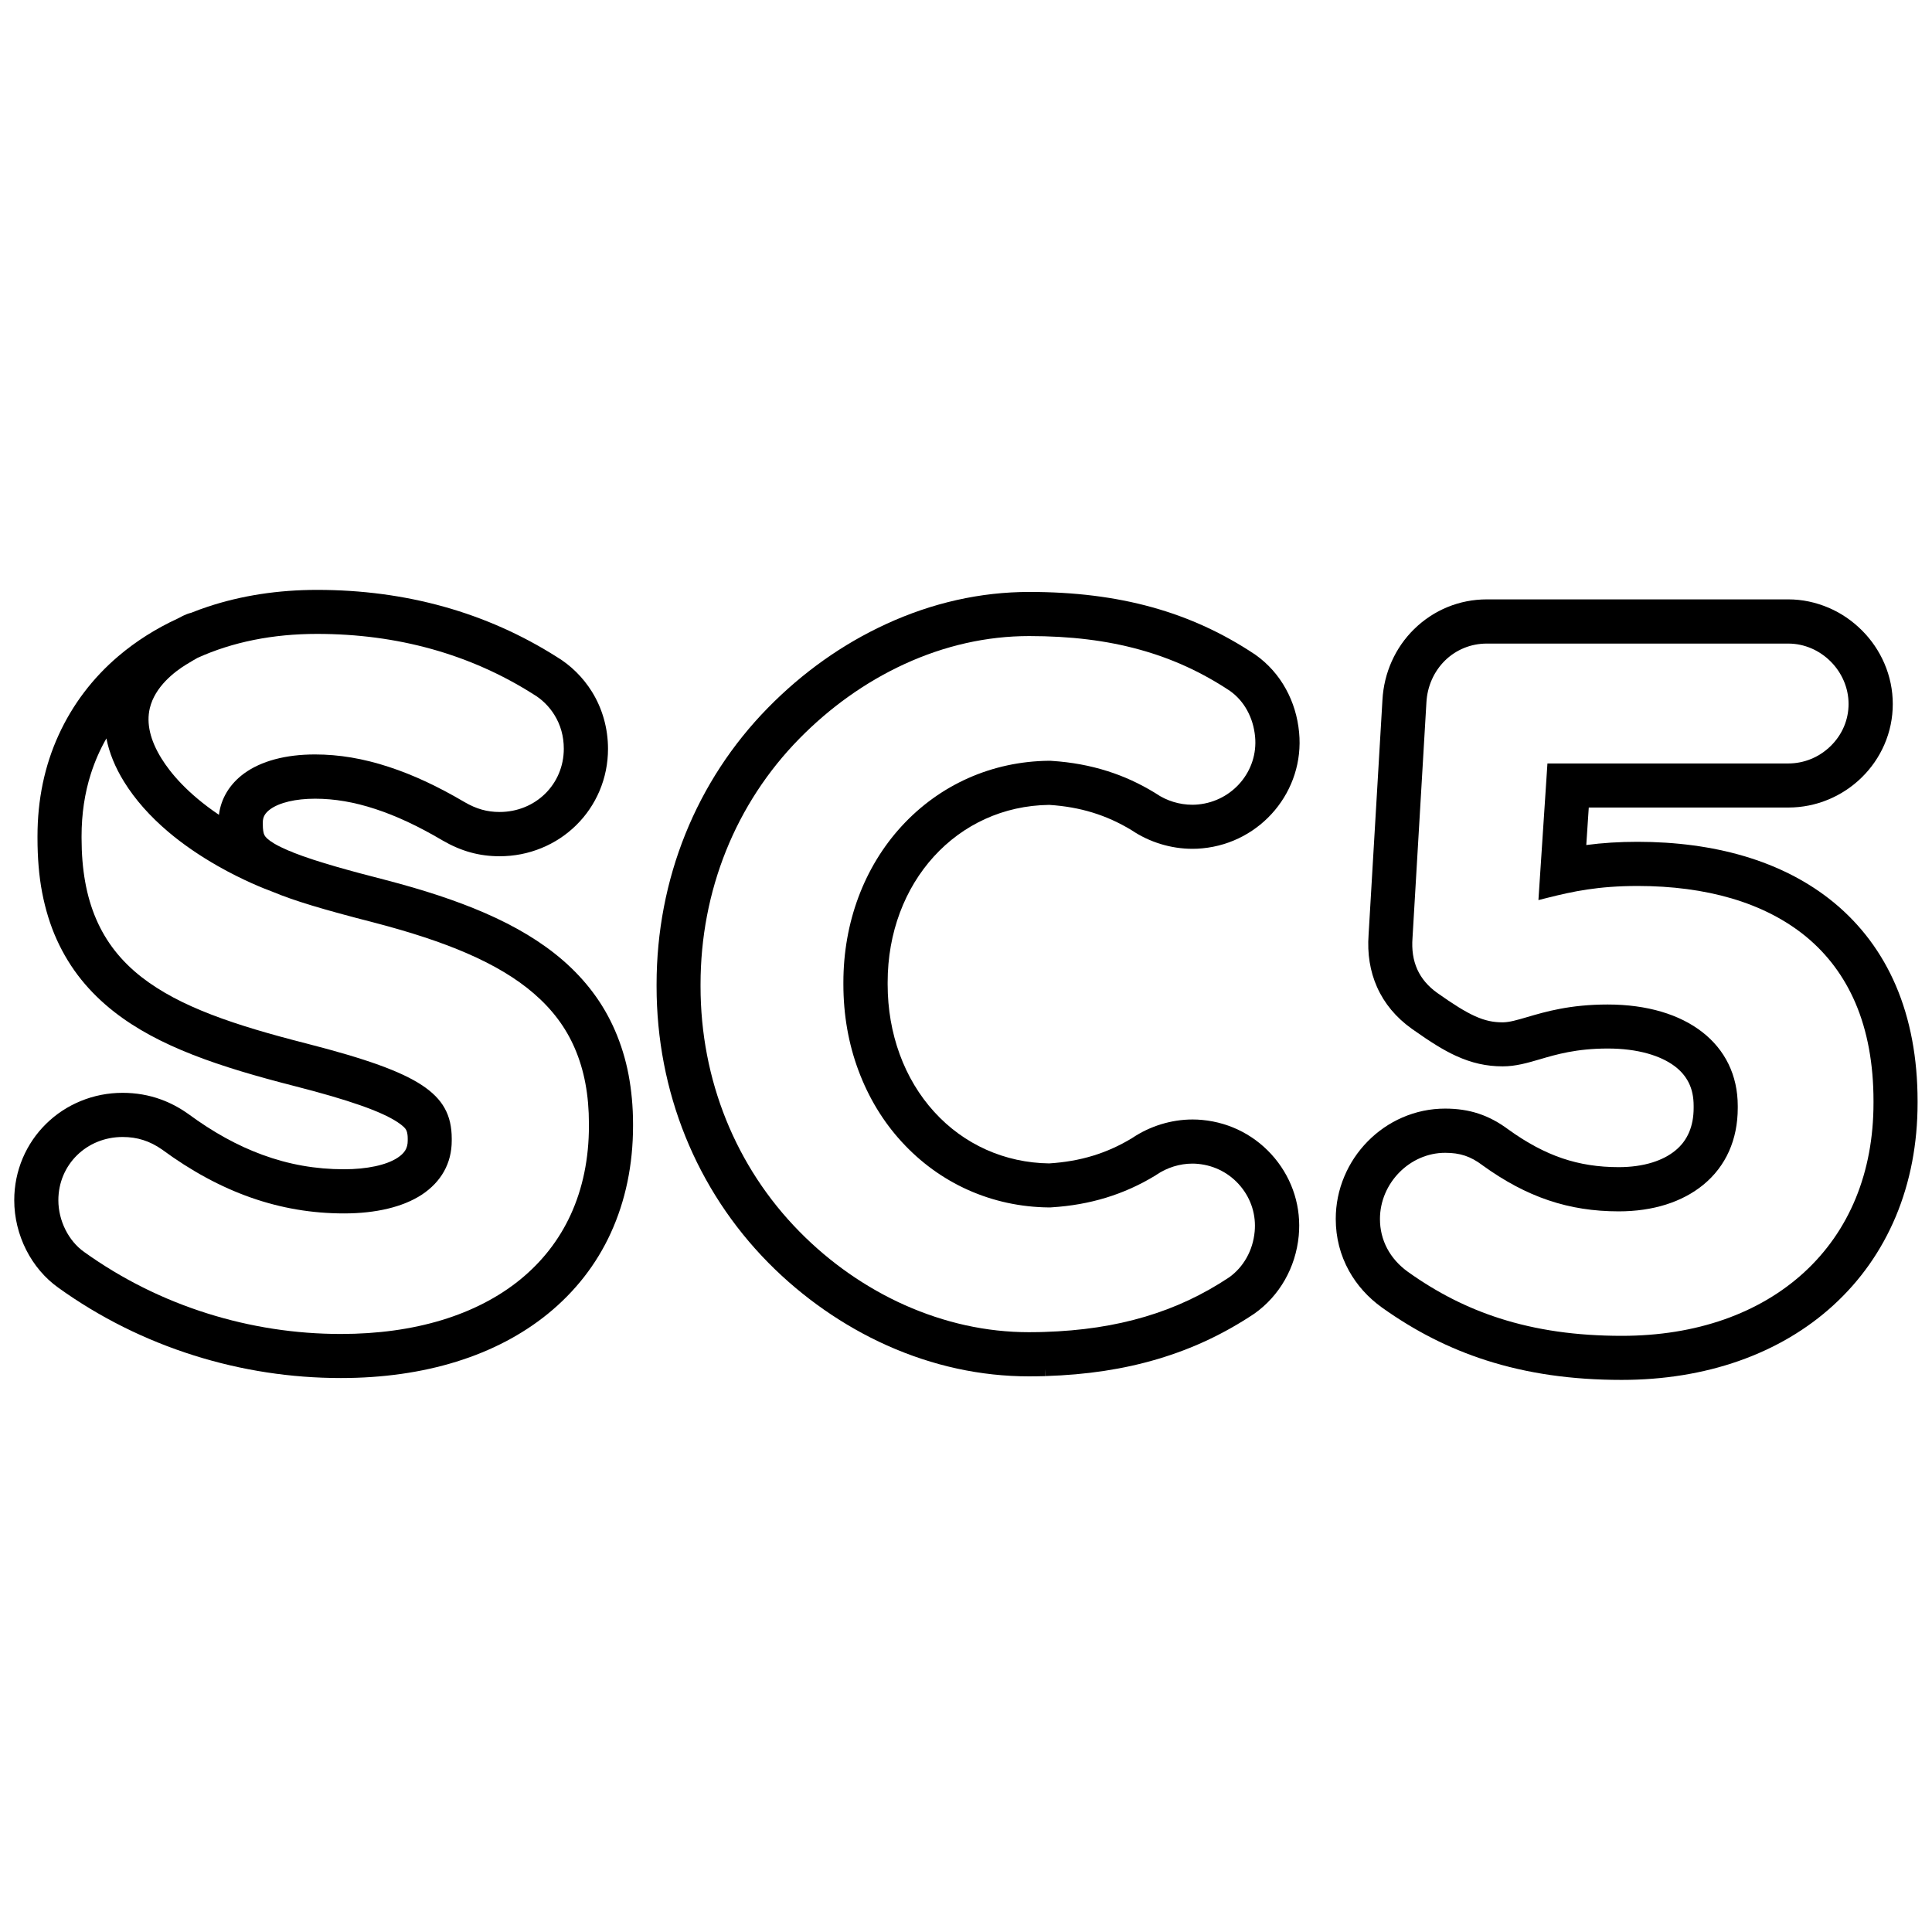 <?xml version="1.0" encoding="utf-8"?>
<!-- Generator: Adobe Illustrator 18.1.1, SVG Export Plug-In . SVG Version: 6.00 Build 0)  -->
<!DOCTYPE svg PUBLIC "-//W3C//DTD SVG 1.1//EN" "http://www.w3.org/Graphics/SVG/1.1/DTD/svg11.dtd">
<svg version="1.1" id="Layer_1" xmlns="http://www.w3.org/2000/svg" xmlns:xlink="http://www.w3.org/1999/xlink" x="0px" y="0px"
	 viewBox="0 0 4029.2 4029.2" enable-background="new 0 0 4029.2 4029.2" xml:space="preserve">
<rect x="57.6" y="57.1" display="none" fill="#FF0000" width="3913.9" height="3914.9"/>
<g display="none">
	
		<rect x="-1121.1" y="-3" display="inline" fill="#FFFFFF" stroke="#000000" stroke-width="3.462" stroke-miterlimit="10" width="6312.1" height="4118.2"/>
</g>
<g>
	<path d="M1282.8,2149.6c-12.3-28.5-27.9-55.5-46.5-80.2c-17.9-23.9-39.1-46.5-62.9-67.1c-43.8-37.8-97.4-70.2-163.9-99
		c-57.1-24.7-124.8-47.2-206.9-68.5l-0.3-0.1c-66.3-17-140.6-36.9-189.9-56.4c-2.2-1.2-4.6-2.2-6.9-3c-0.2-0.1-1.4-0.5-3.6-1.3
		c-11.7-5-21.6-9.8-29.6-14.5c-13.7-8.1-18.7-13.9-20.6-17.4c-2.5-4.5-3.6-12.3-3.6-23.1v-4.1c0-10.9,4.6-19.3,15.5-27.2
		c19.2-14,53.2-22,93.5-22c40.5,0,81.6,7,125.7,21.5c43.7,14.3,89.3,35.6,139.4,65.1l0.3,0.2c38.9,22.6,76.8,33.2,119.4,33.2
		c30.3,0,59.7-5.7,87.4-17.1c27.1-11.1,51.3-27,72.1-47.4c20.9-20.5,37.3-44.6,48.8-71.5c11.8-27.8,17.8-57.4,17.8-88
		c0-42.7-11.6-83.9-33.6-119.3c-18.6-29.8-44-54.9-73.5-72.6c-146.4-92.7-314.5-139.6-499.6-139.6c-81.2,0-158,11.8-228.3,35.2
		c-11.6,3.8-23.1,8.1-34.4,12.6c-6.2,1.4-11.7,3.8-16.8,6.2c-3.1,1.5-6.9,3.4-11,5.7c-45.6,21-87.3,47.4-123.8,78.4
		c-53.8,45.7-95.6,101-124.6,164.3c-29.5,64.3-44.2,135.3-44.2,211.2v4.1c0,40.9,3.1,78.9,9.6,113c6.8,35.5,17,68.7,30.6,98.7
		c13.6,30,30.7,58.1,51.1,83.4c19.4,24.1,42.3,46.6,68.1,66.8c92.7,72.6,218.1,114.7,377.8,155.5c111.7,28.6,179.4,52.4,213.3,74.7
		c12,7.9,16.7,13.2,18.2,16.3c0.9,1.7,3.4,6,3.4,18.5v4.1c0,15.5-6.3,25.9-21.3,35.7c-23.2,15.2-63.9,23.9-111.5,23.9
		c-59.3,0-115.1-9.9-170.4-30.2c-52-19.1-102.6-47-154.5-85.2l-1.6-1.1c-18-12.6-36.3-22.2-55.7-29.2c-25-9.1-51.8-13.7-79.5-13.7
		c-30.3,0-59.7,5.7-87.4,17.1c-27.1,11.1-51.3,27-72.1,47.4c-20.9,20.5-37.3,44.6-48.8,71.5c-11.8,27.8-17.8,57.4-17.8,88
		c0,72.4,35.4,142.4,92.3,182.7c85.8,61.6,181,109.1,282.8,141.1c99.1,31.2,202.1,47,306.1,47c174.6,0,323.8-46.3,431.6-133.9
		c56.9-46.3,101.3-103,131.3-168.6c30.6-66.9,46.4-142.1,46.4-223.5v-4.1c0-35.8-3.3-70.2-9.3-102.2
		C1304.8,2209.2,1295.2,2178.3,1282.8,2149.6z M942.1,2378.9v-4.1c0-49.6-18.7-82.9-62.1-111.6c-43.8-28.9-116.1-55-241.4-87.1
		c-148.5-37.9-263.7-76-343.8-138.7c-85.2-66.7-124.7-158.7-124.7-289.5v-4.1c0-45.7,6.4-89.5,19.4-130.1
		c8.3-25.8,19-50.5,32.4-73.7c5.8,29.8,18.1,60,36.8,90.3c22.9,37,54.1,72.3,92.7,104.9c30.2,25.5,65,49.4,103.5,71.3
		c51.8,29.4,96.2,46.9,113.3,53.2c43.8,18.4,105.2,37,211.4,64.2c77.5,20.2,140.8,41.1,193.5,63.9c57.8,25,103.7,52.6,140.3,84.2
		c38.4,33.2,66.5,70.5,85.3,114.2c19.7,45.6,29.5,97.1,29.5,157.7v4.1c0,68.1-12.9,130.5-38,185.2c-24.1,52.6-59.7,98.2-105.5,135.5
		c-91.2,74.1-220.4,113.3-373.7,113.3c-94.6,0-188.3-14.4-278.5-42.8c-92.6-29.1-179-72.3-257-128.2l-0.1-0.1
		c-32.6-23-53.7-65.3-53.7-107.8c0-74,58.8-131.9,134-131.9c30.6,0,56.7,8.3,82.3,26.2c121.8,89.6,245.9,133.2,379.4,133.2
		c66.8,0,123-13.5,162-38.9C920.2,2464.8,942.1,2425.9,942.1,2378.9z M456.6,1699.3c-66.3-44.8-101.6-88-119.9-117.6
		c-23.6-38.1-31.7-73.2-24.3-104.6c10.8-45.5,52.3-76.7,76.1-91.3c9.1-5.5,16.9-10.2,23.4-13.8c73.3-33.2,157.2-50,249.3-50
		c167.8,0,319.7,42.4,451.3,125.9l0.4,0.3c17,10,32.4,25.1,43.2,42.6c13.1,21,19.7,44.8,19.7,70.7c0,74-58.8,131.9-134,131.9
		c-26,0-48.6-6.4-73.1-20.7c-55.9-32.9-107.3-56.8-157.4-73.2c-53.5-17.6-104-26.1-154.5-26.1c-61,0-112.1,13.7-147.7,39.6
		C479.1,1635,460.8,1665.2,456.6,1699.3z"/>
	<path d="M3953.8,2055.4c-29.3-68.3-72.7-126.5-129.2-173.1c-52.4-43.1-115.6-75.8-188.1-97.1c-66.7-19.6-141.2-29.6-221.4-29.6
		c-37.9,0-73,2.2-106.9,6.7l5.2-78.2h416.2c28.9,0,57.2-5.7,84-16.9c25.8-10.8,49-26.2,69-45.8c20.1-19.7,36-42.7,47.2-68.4
		c11.7-26.9,17.6-55.4,17.6-84.7c0-29.2-5.9-57.7-17.5-84.7c-11.1-25.7-26.8-48.9-46.7-68.8c-20.3-20.3-43.5-36.1-68.8-47
		c-27.5-11.8-56-17.8-84.7-17.8h-629c-56.9,0-110.6,22-151.4,61.9c-39.6,38.8-63.1,91.3-66.2,147.8l-28.9,489.6
		c-2.9,39.7,3,76.4,17.6,109.2c15.2,34.2,39.5,63.4,72.1,86.7l0.5,0.4c40.1,28.4,66.7,44.8,91.8,56.3c32.7,15,63.7,22,97.6,22
		c27.3,0,51.8-7.2,77.8-14.8c33.9-10,76.2-22.4,141.5-22.4c30.5,0,58.4,3.5,83,10.4c22.2,6.2,41,15,56,26.1
		c13.2,9.8,23.1,21.5,29.7,34.7c7,13.9,10.3,30.1,10.3,48.4v4.1c0,38.2-12.6,68.1-38,88.9c-13,10.7-29.1,19.1-48,25
		c-20.9,6.5-44.6,9.8-70.3,9.8c-42.5,0-80.9-6-117.5-18.4c-36.9-12.5-73.6-32.1-112.1-59.8c-40.7-30.4-81.6-43.9-132.5-43.9
		c-30.9,0-60.9,6.3-89.4,18.7c-27,11.8-51.3,28.6-72.1,49.8c-20.7,21.1-37.1,45.6-48.5,72.8c-12,28.3-18,58.2-18,88.8
		c0,38.9,9.4,75.4,27.8,108.6c16.5,29.6,39.4,55.1,68.2,75.9l0.4,0.3c69.1,49.3,140.1,85.3,217,110c85.9,27.5,178.4,40.9,282.9,40.9
		c87.4,0,169.6-13.3,244.3-39.5c75.4-26.5,141.7-65.5,197.1-116.1c56.7-51.8,100.3-114,130.1-184.8c30.4-72.5,45.6-152.3,45.6-237.2
		v-4.1C3999.1,2206.9,3984,2125.9,3953.8,2055.4z M3624.1,2310.6v-4.1c0-128.5-106.4-211.6-271.3-211.6
		c-78.6,0-129.9,15.1-167.4,26.1c-21.1,6.2-37.7,11.1-51.8,11.1c-38.5,0-69-13.8-136.1-61.3c-38.6-27.6-55.5-65.2-51.7-114.9l29-491
		c1.8-33.5,15.6-64.5,38.7-87.3c23.3-22.8,54.2-35.4,87-35.4h629c68.1,0,125.7,57.7,125.7,126c0,32.9-13.2,63.9-37.2,87.5
		c-23.9,23.5-55.4,36.5-88.5,36.5h-502.3l-18.8,284.9l20-5c51.4-12.9,104.4-24.4,187-24.4c71.4,0,137.2,8.7,195.5,25.8
		c60.5,17.8,112.9,44.7,155.7,79.9c44.9,37,79.4,83.5,102.9,138.3c25.1,58.5,37.7,127.3,37.7,204.4v4.1
		c0,144.7-50.2,267.1-145.5,354.1c-46.3,42.2-101.9,74.9-165.5,97.3c-64.9,22.8-136.8,34.3-213.8,34.3
		c-94.8,0-178.2-11.9-254.9-36.5c-67.8-21.7-130.5-53.5-191.6-97.2c-37.4-27-58-66-58-109.9c0-74.9,62.3-138.1,136-138.1
		c31.1,0,53,7.3,77.9,26l0.2,0.2c92,66.4,179.6,95.9,283.9,95.9c71.3,0,132.2-19.2,176.6-55.6
		C3599.4,2432.1,3624.1,2376.7,3624.1,2310.6z"/>
	<path d="M2188.2,1678.6c64.7,4.2,119.3,21,171.8,52.8c37,25,82,38.8,126.8,38.8c7,0,14-0.3,20.8-1
		c122.8-11.7,213.3-120.1,201.7-241.7c-3.1-32.6-12.4-63.1-27.6-90.7c-15.8-28.7-37.3-52.8-63.8-71.5l-0.3-0.2
		c-133.4-89.1-283.1-130.6-470.9-130.6c-101.7,0-202.4,22.6-299,67.1c-90.6,41.7-173.4,100.4-246.2,174.6
		c-149.7,152.6-232.2,357.5-232.2,576.8v4.1c0,219.3,82.8,424,233.1,576.4c71.3,72.3,156.9,131.9,247.4,172.4
		c95.8,42.8,195.5,64.5,296.1,64.5c11.5,0,21.8-0.2,34.5-0.5l-0.2-7.9l0-7.1l0.5,14.9c85.9-2.7,162.4-14.3,234-35.6
		c72.3-21.5,138-52.4,201-94.4l0.3-0.2c52.5-37.1,86.2-96.2,92.5-162.2c5.6-58.9-12.2-116.4-50.1-162.1c-38-45.7-91.5-74-150.8-79.6
		c-6.9-0.7-13.6-1-20.5-1c-44.3,0-89.1,13.8-126.1,38.8c-52.5,31.8-107.4,48.6-172.9,52.8c-92.6-1.2-177.7-39.3-239.7-107.4
		c-62.7-68.8-97.2-163.3-97.2-265.9v-4.1C1851.1,1840,1996,1680.9,2188.2,1678.6z M2408.9,2451.9l1.3-0.8l1.9-1.3
		c22-14.9,48.5-23.1,74.8-23.1c3.9,0,7.7,0.2,11.7,0.6c34.9,3.3,66.4,19.9,88.7,46.8c22.2,26.7,32.6,60.3,29.3,94.6
		c-1.9,19.6-7.5,37.9-16.8,54.4c-9.2,16.3-21.4,30.1-36.4,40.8c-54.9,36.5-112.3,63.4-175.3,82.1c-63.9,19-132.8,29.4-210.7,31.8
		l-10.9,0.3c-7.1,0.1-13.7,0.2-20.8,0.2c-44,0-88.5-4.9-132.4-14.6c-42.7-9.5-85.2-23.6-126.3-41.9c-40.4-18-79.6-40.3-116.6-66.1
		c-36.4-25.4-71-54.6-102.8-86.9c-133.2-135.1-206.6-316.8-206.6-511.8v-4.1c0-195.1,73.1-377,205.9-512.3
		c31.8-32.4,66.3-62,102.5-87.8c37.1-26.5,76.3-49.2,116.4-67.7c84.6-38.9,172.3-58.6,260.6-58.6c86.1,0,161.5,9.2,230.4,28.3
		c67.7,18.7,129.4,46.9,188.5,86.2c14.7,10.5,26.7,24.1,35.6,40.3c9.1,16.5,14.7,35,16.6,55c6.8,71.1-46.5,134.5-118.8,141.4
		c-3.9,0.4-8,0.6-12.1,0.6c-26.7,0-53.5-8.2-75.5-23.2l-1.3-0.9l-2-1.2c-31.8-19.3-63.7-33.9-97.7-44.7
		c-36.8-11.7-75-18.8-116.8-21.5l-2.9-0.2l-2.9,0c-118.4,1.2-227.5,49.7-307.2,136.5c-78.3,85.3-121.4,200.9-121.4,325.7v4.1
		c0,63.4,10.6,124.1,31.7,180.3c20.8,55.6,50.8,105.3,89.4,147.5c79.6,87.3,188.7,136.2,307.3,137.4l2.9,0l2.9-0.2
		C2273.3,2512.9,2343.9,2491.3,2408.9,2451.9z"/>
</g>
<path display="none" opacity="0.2" fill="#FF0000" d="M62.9,2155.5c-11.8-27.4-26.9-53.4-44.7-77.2c-17.3-23-37.7-44.8-60.7-64.7
	c-42.6-36.8-95-68.4-160-96.6c-56.4-24.4-123.4-46.6-204.7-67.8l-0.1,0l-0.1,0c-81-20.8-146.8-39.2-192.6-57.3
	c-1.7-1-3.5-1.8-5.4-2.4c-0.1,0-1.6-0.5-4.3-1.5c-12.3-5.2-22.9-10.4-31.7-15.6c-13.4-7.9-22.3-15.4-26.5-23
	c-2.4-4.3-5.9-12.2-5.9-30.5v-4.1c0-15.8,7.4-28.7,22.1-39.3c22.1-16,58.6-24.9,102.6-24.9c42.1,0,84.9,7.3,130.5,22.3
	c44.7,14.7,91.3,36.4,142.3,66.4l0.1,0.1l0.1,0.1c36.5,21.3,72.1,31.2,111.9,31.2c28.4,0,55.9-5.4,81.7-15.9
	c25.3-10.3,47.9-25.2,67.3-44.2c19.5-19.1,34.8-41.6,45.5-66.6c11-25.9,16.6-53.5,16.6-82.1c0-39.9-10.8-78.4-31.3-111.4
	c-17.3-27.9-41-51.3-68.6-67.7c-144-91.2-309.4-137.4-491.8-137.4c-79.6,0-154.8,11.6-223.6,34.4c-11.9,3.9-23.5,8.2-34.8,12.8
	c-5.2,1-10,3.1-14.6,5.3c-3.1,1.5-6.7,3.4-10.8,5.6c-44.6,20.5-85.1,46-120.8,76.4c-52.4,44.5-93.1,98.1-121.1,159.2
	c-28.7,62.6-43.2,131.5-43.2,204.9v4.1c0,39.3,3.3,76.3,9.8,110.2c6.5,34.1,16.5,66.2,29.7,95.4c13,28.8,29.6,55.8,49.2,80.2
	c18.7,23.2,40.8,44.9,65.7,64.4c90.7,71,214.4,112.4,372.3,152.7c113.3,29.1,182.5,53.4,217.8,76.7c11.6,7.7,19.2,14.8,22.9,21.9
	c1.9,3.7,4.6,10.4,4.6,25.4v4.1c0,20.9-8.6,35.7-27.7,48.2c-25.9,17-68.4,26.3-119.5,26.3c-61,0-118.4-10.2-175.5-31.1
	c-53.3-19.6-105.1-48.1-158.2-87.2l-0.6-0.4l-0.6-0.4c-17-11.9-34-20.8-52.2-27.4c-23.4-8.5-48.4-12.8-74.4-12.8
	c-28.4,0-55.9,5.4-81.7,15.9c-25.3,10.3-47.9,25.2-67.3,44.2c-19.5,19.1-34.8,41.6-45.5,66.6c-11,25.9-16.6,53.5-16.6,82.1
	c0,67.6,33,132.9,86,170.5c84.6,60.7,178.3,107.4,278.6,139c97.7,30.7,199.1,46.3,301.6,46.3c171.1,0,317.1-45.1,422.1-130.5
	c55.1-44.8,97.6-99.7,126.7-163.2c29.7-64.9,44.6-138,44.6-217.3v-4.1c0-35-2.8-68.5-8.6-99.4C83.6,2213,74.8,2183.1,62.9,2155.5z
	 M-85.7,1435.4c35.2,20.7,70.3,64.1,70.3,126.2c0,82.8-66.2,146.9-149,146.9c-31,0-55.9-8.3-80.7-22.8
	c-105.5-62.1-205.1-97.2-304.4-97.2c-122.1,0-186.5,55.9-186.5,126.2v4.1c0,2.6,0.3,5.1,0.4,7.5c-82.6-50.9-125.2-101.8-146.8-136.8
	c-25.8-41.6-34.5-80.6-26.1-115.9c12.1-50.8,57.1-84.8,82.9-100.6c10.9-6.7,18.8-11.3,24.5-14.4c73.6-33.5,160.4-51.6,256.1-51.6
	C-369.1,1307.1-216,1352.6-85.7,1435.4z M36.1,2347.9c0,287.6-219.2,449-531.6,449c-190.4,0-382.7-57.9-544.1-173.8
	c-35.2-24.8-60-70.3-60-120c0-82.8,66.2-146.9,149-146.9c41.4,0,70.4,14.5,91,29c109.7,80.7,229.8,130.4,370.5,130.4
	c130.4,0,209.1-51.7,209.1-136.6v-4.1c0-80.7-49.8-122.1-291.9-184.1c-291.7-74.5-480.1-155.2-480.1-442.8v-4.1
	c0-96.1,28.2-180.3,78.5-248.5c-1.2,41.1,11.6,83.7,38.5,127c22,35.6,52.2,69.7,89.7,101.3c29.5,24.8,63.5,48.3,101.3,69.7
	c51.1,28.9,94.7,46.2,111.4,52.3c47.6,20,115.1,39.5,209.5,63.6c293.8,76.6,459.2,182.1,459.2,434.5V2347.9z"/>
<path display="none" opacity="0.2" fill="#FF0000" d="M5155.5,2155.5c-11.8-27.4-26.9-53.4-44.7-77.2c-17.3-23-37.7-44.8-60.7-64.7
	c-42.6-36.8-95-68.4-160-96.6c-56.4-24.4-123.4-46.6-204.7-67.8l-0.1,0l-0.1,0c-81-20.8-146.8-39.2-192.6-57.3
	c-1.7-1-3.5-1.8-5.4-2.4c-0.1,0-1.6-0.5-4.3-1.5c-12.3-5.2-22.9-10.4-31.7-15.6c-13.4-7.9-22.1-15.4-26.3-23
	c-2.4-4.3-5.7-12.2-5.7-30.5v-4.1c0-15.8,7.2-28.7,21.9-39.3c22.1-16,58.5-24.9,102.5-24.9c42.1,0,84.8,7.3,130.4,22.3
	c44.7,14.7,91.3,36.4,142.3,66.4l0.1,0.1l0.1,0.1c36.5,21.3,72.1,31.2,111.9,31.2c28.4,0,55.9-5.4,81.7-15.9
	c25.3-10.3,47.9-25.2,67.3-44.2c19.5-19.1,34.8-41.6,45.5-66.6c11-25.9,16.6-53.5,16.6-82.1c0-39.9-10.8-78.4-31.3-111.4
	c-17.3-27.9-41-51.3-68.6-67.7c-144-91.2-309.4-137.4-491.8-137.4c-79.6,0-154.8,11.6-223.6,34.4c-11.9,3.9-23.5,8.2-34.8,12.8
	c-5.2,1-10,3.1-14.6,5.3c-3.1,1.5-6.7,3.4-10.8,5.6c-44.6,20.5-85.1,46-120.8,76.4c-52.4,44.5-92.9,98.1-120.9,159.2
	c-28.7,62.6-43,131.5-43,204.9v4.1c0,39.3,3.1,76.3,9.6,110.2c6.5,34.1,16.4,66.2,29.6,95.4c13,28.8,29.5,55.8,49.1,80.2
	c18.7,23.2,40.8,44.9,65.7,64.4c90.7,71,214.4,112.4,372.3,152.7c113.3,29.1,182.5,53.4,217.8,76.7c11.6,7.7,19.4,14.8,23.1,21.9
	c1.9,3.7,4.8,10.4,4.8,25.4v4.1c0,20.9-8.8,35.7-27.9,48.2c-25.9,17-68.5,26.3-119.6,26.3c-61,0-118.5-10.2-175.5-31.1
	c-53.3-19.6-105.1-48.1-158.2-87.2l-0.6-0.4l-0.6-0.4c-17-11.9-34-20.8-52.2-27.4c-23.4-8.5-48.4-12.8-74.4-12.8
	c-28.4,0-55.9,5.4-81.7,15.9c-25.3,10.3-47.9,25.2-67.3,44.2c-19.5,19.1-34.8,41.6-45.5,66.6c-11,25.9-16.6,53.5-16.6,82.1
	c0,67.6,33,132.9,86,170.5c84.6,60.7,178.3,107.4,278.6,139c97.7,30.7,199.1,46.3,301.6,46.3c171.1,0,317.1-45.1,422.1-130.5
	c55.1-44.8,97.8-99.7,126.9-163.2c29.7-64.9,44.8-138,44.8-217.3v-4.1c0-35-3-68.5-8.8-99.4
	C5176.4,2213,5167.4,2183.1,5155.5,2155.5z M5006.9,1435.4c35.2,20.7,70.3,64.1,70.3,126.2c0,82.8-66.2,146.9-149,146.9
	c-31,0-55.9-8.3-80.7-22.8c-105.5-62.1-204.9-97.2-304.2-97.2c-122.1,0-186.3,55.9-186.3,126.2v4.1c0,2.6,0.1,5.1,0.2,7.5
	c-82.6-50.9-125.3-101.8-146.9-136.8c-25.8-41.6-34.5-80.6-26.1-115.9c12.1-50.8,57.1-84.8,82.8-100.6c10.9-6.7,18.8-11.3,24.4-14.4
	c73.6-33.5,160.4-51.6,256.1-51.6C4723.5,1307.1,4876.6,1352.6,5006.9,1435.4z M5129.1,2347.9c0,287.6-219.4,449-531.8,449
	c-190.4,0-382.8-57.9-544.2-173.8c-35.2-24.8-60-70.3-60-120c0-82.8,66.2-146.9,149-146.9c41.4,0,70.3,14.5,91,29
	c109.7,80.7,230,130.4,370.7,130.4c130.4,0,209.3-51.7,209.3-136.6v-4.1c0-80.7-49.8-122.1-291.9-184.1
	c-291.7-74.5-480.1-155.2-480.1-442.8v-4.1c0-96.1,28-180.3,78.3-248.5c-1.2,41.1,11.5,83.7,38.4,127c22,35.6,52.2,69.7,89.7,101.3
	c29.5,24.8,63.5,48.3,101.3,69.7c51.1,28.9,94.7,46.2,111.4,52.3c47.6,20,115.3,39.5,209.7,63.6c293.8,76.6,459.4,182.1,459.4,434.5
	V2347.9z"/>
<path display="none" opacity="0.2" fill="#FF0000" d="M2137.7,2890.8c-27.4,11.8-53.4,26.9-77.2,44.7c-23,17.3-44.8,37.7-64.7,60.7
	c-36.8,42.6-68.4,95-96.6,160c-24.4,56.4-46.6,123.4-67.8,204.7l0,0.1l0,0.1c-20.8,81-39.2,146.8-57.3,192.6c-1,1.7-1.8,3.5-2.4,5.4
	c0,0.1-0.5,1.6-1.5,4.3c-5.2,12.3-10.4,22.9-15.6,31.7c-7.9,13.4-15.4,22.1-23,26.3c-4.3,2.4-12.2,5.7-30.5,5.7h-4.1
	c-15.8,0-28.7-7.2-39.3-21.9c-16-22.1-24.9-58.5-24.9-102.5c0-42.1,7.3-84.8,22.3-130.4c14.7-44.7,36.4-91.3,66.4-142.3l0.1-0.1
	l0.1-0.1c21.3-36.5,31.2-72.1,31.2-111.9c0-28.4-5.4-55.9-15.9-81.7c-10.3-25.3-25.2-47.9-44.2-67.3c-19.1-19.5-41.6-34.8-66.6-45.5
	c-25.9-11-53.5-16.6-82.1-16.6c-39.9,0-78.4,10.8-111.4,31.3c-27.9,17.3-51.3,41-67.7,68.6c-91.2,144-137.4,309.4-137.4,491.8
	c0,79.6,11.6,154.8,34.4,223.6c3.9,11.9,8.2,23.5,12.8,34.8c1,5.2,3.1,10,5.3,14.6c1.5,3.1,3.4,6.7,5.6,10.8
	c20.5,44.6,46,85.1,76.4,120.8c44.5,52.4,98.1,92.9,159.2,120.9c62.6,28.7,131.5,43,204.9,43h4.1c39.3,0,76.3-3.1,110.2-9.6
	c34.1-6.5,66.2-16.4,95.4-29.6c28.8-13,55.8-29.5,80.2-49.1c23.2-18.7,44.9-40.8,64.4-65.7c71-90.7,112.4-214.4,152.7-372.3
	c29.1-113.3,53.4-182.5,76.7-217.8c7.7-11.6,14.8-19.4,21.9-23.1c3.7-1.9,10.4-4.8,25.4-4.8h4.1c20.9,0,35.7,8.8,48.2,27.9
	c17,25.9,26.3,68.5,26.3,119.6c0,61-10.2,118.5-31.1,175.5c-19.6,53.3-48.1,105.1-87.2,158.2l-0.4,0.6l-0.4,0.6
	c-11.9,17-20.8,34-27.4,52.2c-8.5,23.4-12.8,48.4-12.8,74.4c0,28.4,5.4,55.9,15.9,81.7c10.3,25.3,25.2,47.9,44.2,67.3
	c19.1,19.5,41.6,34.8,66.6,45.5c25.9,11,53.5,16.6,82.1,16.6c67.6,0,132.9-33,170.5-86c60.7-84.6,107.4-178.3,139-278.6
	c30.7-97.7,46.3-199.1,46.3-301.6c0-171.1-45.1-317.1-130.5-422.1c-44.8-55.1-99.7-97.8-163.2-126.9c-64.9-29.7-138-44.8-217.3-44.8
	h-4.1c-35,0-68.5,3-99.4,8.8C2195.1,2869.9,2165.3,2878.9,2137.7,2890.8z M1417.6,3039.3c20.7-35.2,64.1-70.3,126.2-70.3
	c82.8,0,146.9,66.2,146.9,149c0,31-8.3,55.9-22.8,80.7c-62.1,105.5-97.2,204.9-97.2,304.2c0,122.1,55.9,186.3,126.2,186.3h4.1
	c2.6,0,5.1-0.1,7.5-0.2c-50.9,82.6-101.8,125.3-136.8,146.9c-41.6,25.8-80.6,34.5-115.9,26.1c-50.8-12.1-84.8-57.1-100.6-82.8
	c-6.7-10.9-11.3-18.8-14.4-24.4c-33.5-73.6-51.6-160.4-51.6-256.1C1289.3,3322.8,1334.8,3169.7,1417.6,3039.3z M2330,2917.2
	c287.6,0,449,219.4,449,531.8c0,190.4-57.9,382.8-173.8,544.2c-24.8,35.2-70.3,60-120,60c-82.8,0-146.9-66.2-146.9-149
	c0-41.4,14.5-70.3,29-91c80.7-109.7,130.4-230,130.4-370.7c0-130.4-51.7-209.3-136.6-209.3h-4.1c-80.7,0-122.1,49.8-184.1,291.9
	c-74.5,291.7-155.2,480.1-442.8,480.1h-4.1c-96.1,0-180.3-28-248.5-78.3c41.1,1.2,83.7-11.5,127-38.4c35.6-22,69.7-52.2,101.3-89.7
	c24.8-29.5,48.3-63.5,69.7-101.3c28.9-51.1,46.2-94.7,52.3-111.4c20-47.6,39.5-115.3,63.6-209.7c76.6-293.8,182.1-459.4,434.5-459.4
	H2330z"/>
<path display="none" opacity="0.2" fill="#FF0000" d="M2137.7,33c-27.4,11.8-53.4,26.9-77.2,44.7c-23,17.3-44.8,37.7-64.7,60.7
	c-36.8,42.6-68.4,95-96.6,160c-24.4,56.4-46.6,123.4-67.8,204.7l0,0.1l0,0.1c-20.8,81-39.2,146.8-57.3,192.6c-1,1.7-1.8,3.5-2.4,5.4
	c0,0.1-0.5,1.6-1.5,4.3c-5.2,12.3-10.4,22.9-15.6,31.7c-7.9,13.4-15.4,22-23,26.2c-4.3,2.4-12.2,5.6-30.5,5.6h-4.1
	c-15.8,0-28.7-7.1-39.3-21.8c-16-22.1-24.9-58.4-24.9-102.4c0-42.1,7.3-84.8,22.3-130.4c14.7-44.7,36.4-91.3,66.4-142.3l0.1-0.1
	l0.1-0.1c21.3-36.5,31.2-72.1,31.2-111.9c0-28.4-5.4-55.9-15.9-81.7c-10.3-25.3-25.2-47.9-44.2-67.3c-19.1-19.5-41.6-34.8-66.6-45.5
	c-25.9-11-53.5-16.6-82.1-16.6c-39.9,0-78.4,10.8-111.4,31.3c-27.9,17.3-51.3,41-67.7,68.6c-91.2,144-137.4,309.4-137.4,491.8
	c0,79.6,11.6,154.8,34.4,223.6c3.9,11.9,8.2,23.5,12.8,34.8c1,5.2,3.1,10,5.3,14.6c1.5,3.1,3.4,6.7,5.6,10.8
	c20.5,44.6,46,85.1,76.4,120.8c44.5,52.4,98.1,92.8,159.2,120.8c62.6,28.7,131.5,42.9,204.9,42.9h4.1c39.3,0,76.3-3,110.2-9.5
	c34.1-6.5,66.2-16.4,95.4-29.6c28.8-13,55.8-29.5,80.2-49.1c23.2-18.7,44.9-40.7,64.4-65.7c71-90.7,112.4-214.4,152.7-372.3
	c29.1-113.3,53.4-182.5,76.7-217.8c7.7-11.6,14.8-19.5,21.9-23.1c3.7-1.9,10.4-4.9,25.4-4.9h4.1c20.9,0,35.7,8.9,48.2,28
	c17,25.9,26.3,68.6,26.3,119.6c0,61-10.2,118.5-31.1,175.6c-19.6,53.3-48.1,105.1-87.2,158.2l-0.4,0.6l-0.4,0.6
	c-11.9,17-20.8,34-27.4,52.2c-8.5,23.4-12.8,48.4-12.8,74.4c0,28.4,5.4,55.9,15.9,81.7c10.3,25.3,25.2,47.9,44.2,67.3
	c19.1,19.5,41.6,34.8,66.6,45.5c25.9,11,53.5,16.6,82.1,16.6c67.6,0,132.9-33,170.5-86c60.7-84.6,107.4-178.3,139-278.6
	c30.7-97.7,46.3-199.1,46.3-301.6c0-171.1-45.1-317.1-130.5-422.1c-44.8-55.1-99.7-97.9-163.2-127c-64.9-29.7-138-44.9-217.3-44.9
	h-4.1c-35,0-68.5,3.1-99.4,8.9C2195.1,11.9,2165.3,21.1,2137.7,33z M1417.6,181.5c20.7-35.2,64.1-70.3,126.2-70.3
	c82.8,0,146.9,66.2,146.9,149c0,31-8.3,55.9-22.8,80.7c-62.1,105.5-97.2,204.8-97.2,304.1c0,122.1,55.9,186.2,126.2,186.2h4.1
	c2.6,0,5.1,0,7.5-0.1c-50.9,82.6-101.8,125.4-136.8,147c-41.6,25.8-80.6,34.5-115.9,26.1c-50.8-12.1-84.8-57.1-100.6-82.8
	c-6.7-10.9-11.3-18.8-14.4-24.4c-33.5-73.6-51.6-160.4-51.6-256.1C1289.3,465,1334.8,311.9,1417.6,181.5z M2330,59.2
	c287.6,0,449,219.5,449,531.9c0,190.4-57.9,382.8-173.8,544.2c-24.8,35.2-70.3,60-120,60c-82.8,0-146.9-66.2-146.9-149
	c0-41.4,14.5-70.3,29-91c80.7-109.7,130.4-230.1,130.4-370.8c0-130.4-51.7-209.4-136.6-209.4h-4.1c-80.7,0-122.1,49.8-184.1,291.9
	c-74.5,291.7-155.2,480.1-442.8,480.1h-4.1c-96.1,0-180.3-27.9-248.5-78.2c41.1,1.2,83.7-11.5,127-38.3
	c35.6-22,69.7-52.1,101.3-89.6c24.8-29.5,48.3-63.5,69.7-101.2c28.9-51.1,46.2-94.7,52.3-111.4c20-47.6,39.5-115.4,63.6-209.7
	c76.6-293.8,182.1-459.5,434.5-459.5H2330z"/>
</svg>
